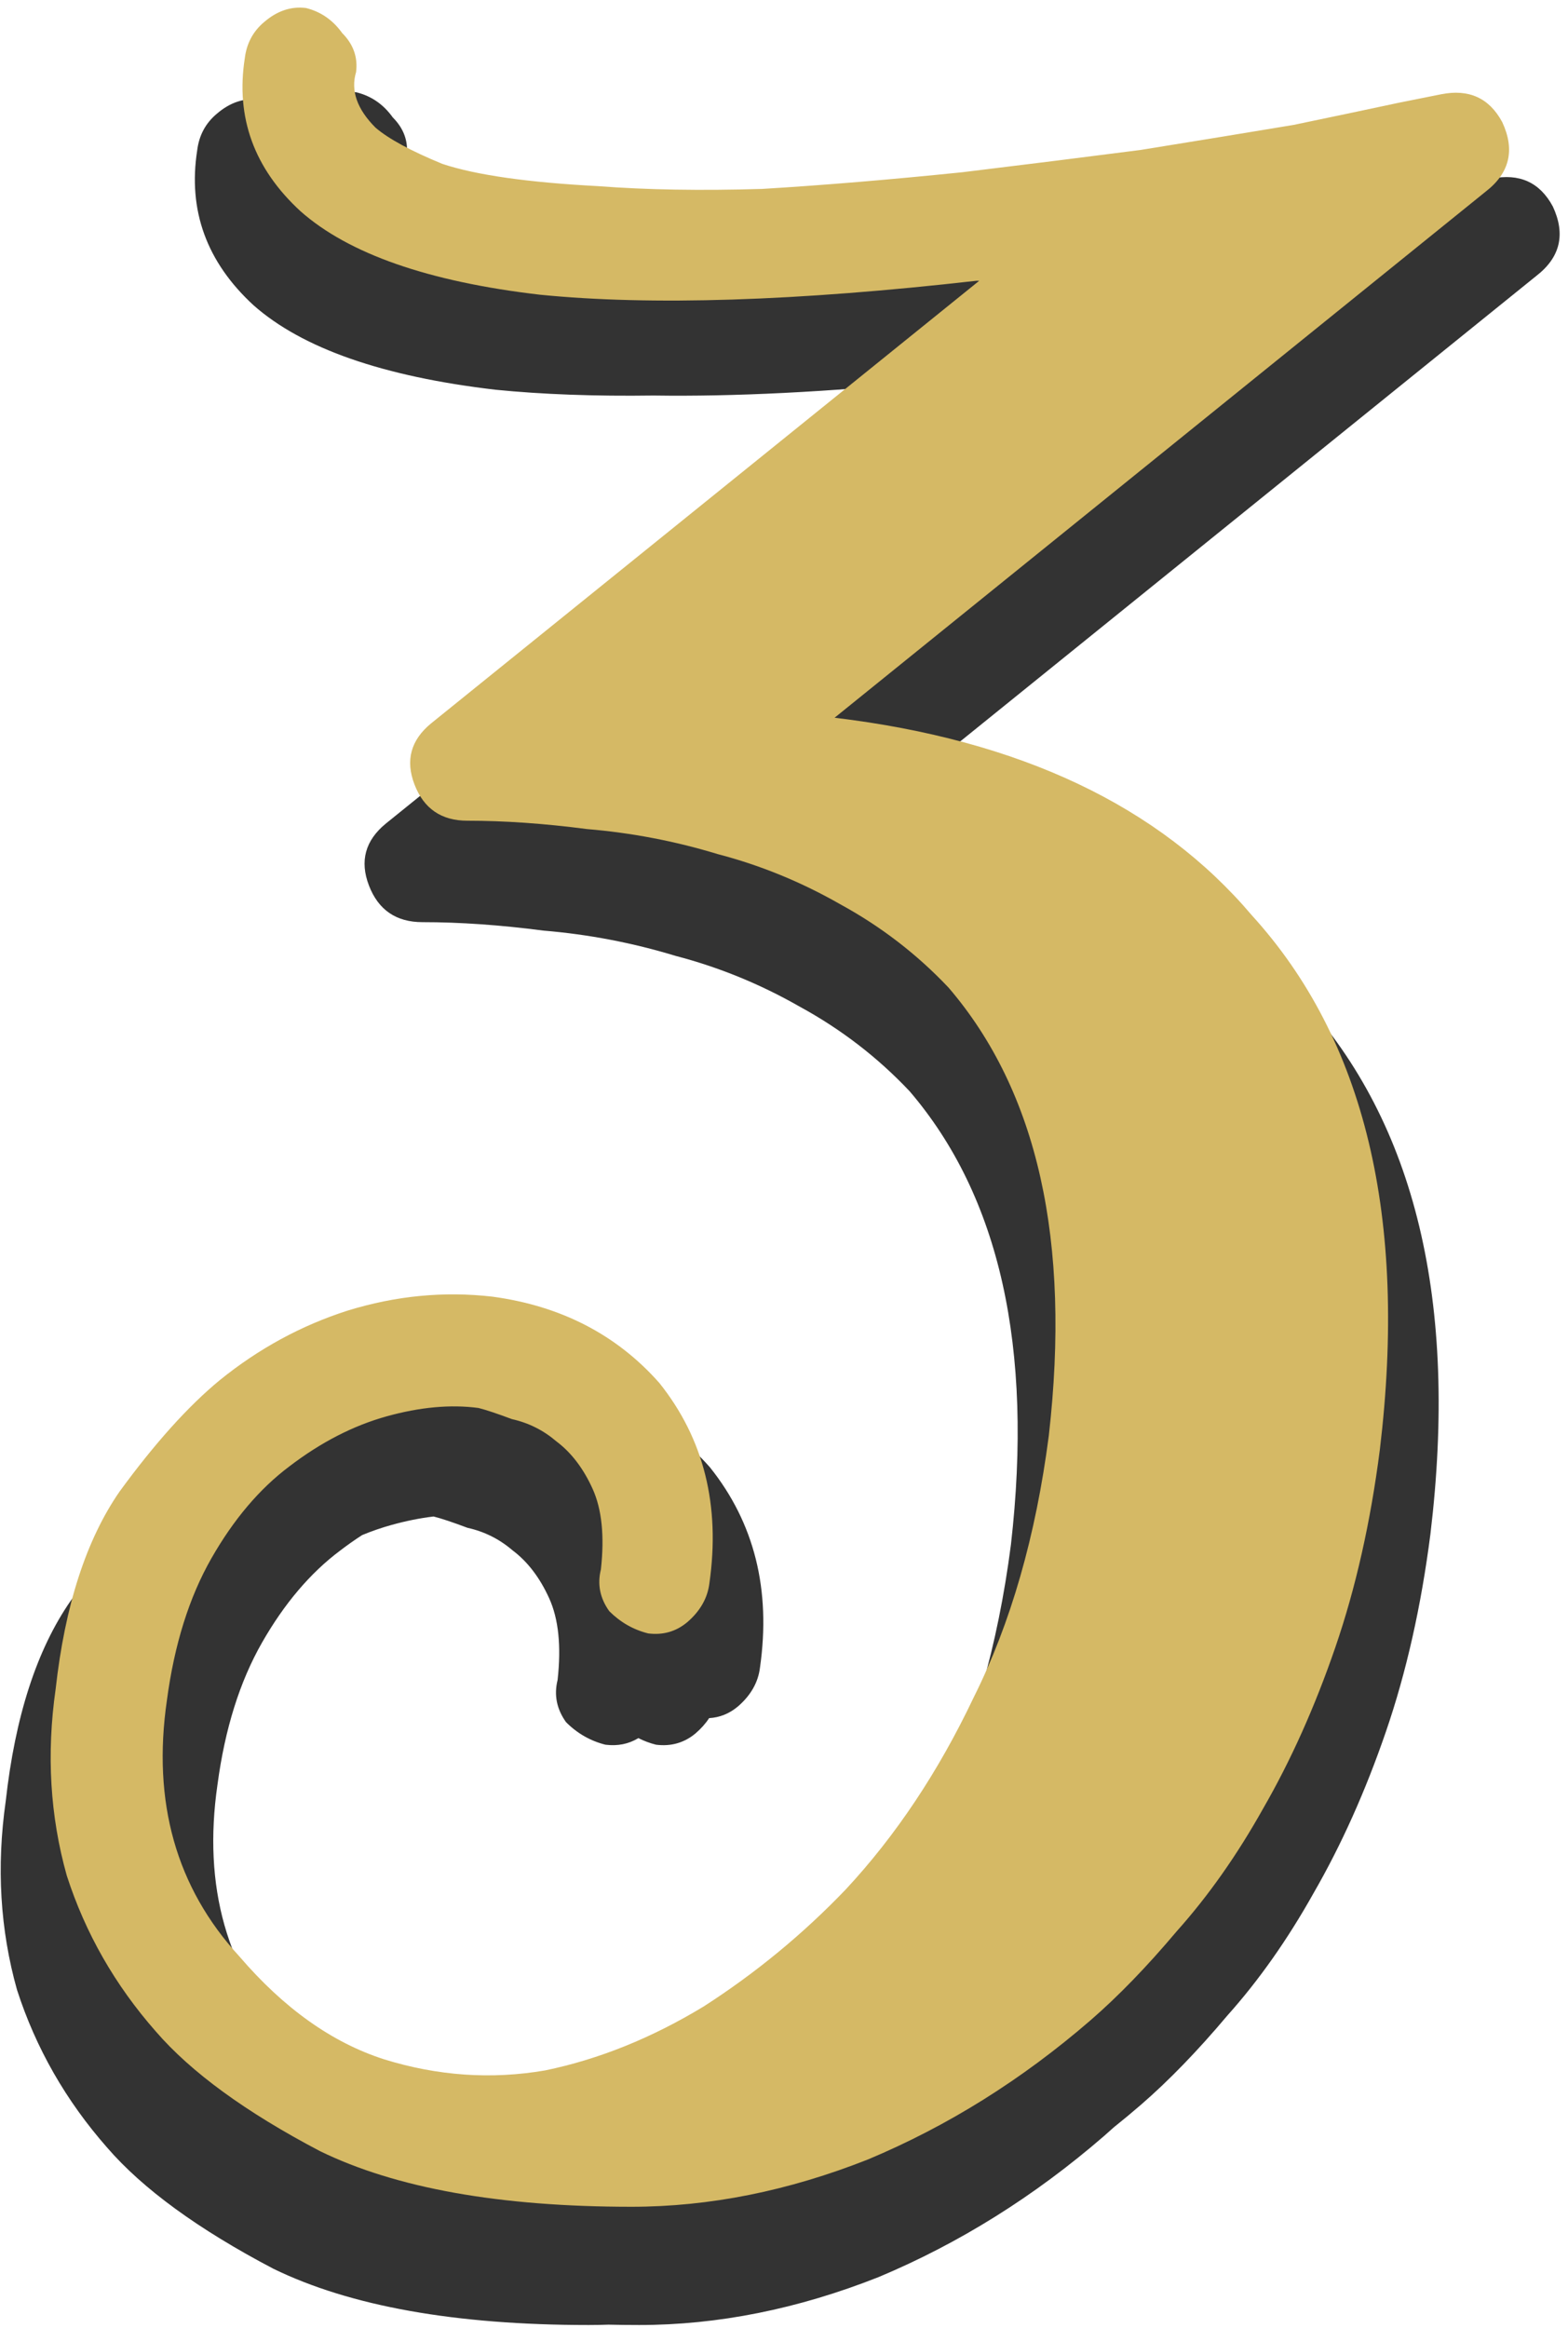 <svg width="93" height="138" viewBox="0 0 93 138" version="1.1" xmlns="http://www.w3.org/2000/svg" xmlns:xlink="http://www.w3.org/1999/xlink" xmlns:figma="http://www.figma.com/figma/ns">
<title>3-yellow</title>
<desc>Created using Figma</desc>
<g id="Canvas" transform="translate(144 89)" figma:type="canvas">
<g id="3-yellow" figma:type="frame">
<g id="Union" figma:type="vector-operation">
<use xlink:href="#path0_fill" transform="translate(-143.958 -83.549)" fill="#333333"/>
</g>
<g id="3" figma:type="text">
<use xlink:href="#path1_fill" transform="translate(-144 -83)" fill="#D5B965"/>
</g>
</g>
</g>
<defs>
<path id="path0_fill" fill-rule="evenodd" d="M 92.058 6.789C 92.828 8.439 92.498 9.814 91.068 10.914L 52.458 42.099C 63.458 43.419 71.708 47.324 77.208 53.814C 83.918 61.184 86.448 71.744 84.798 85.494C 84.248 89.784 83.368 93.689 82.158 97.209C 80.948 100.729 79.518 103.919 77.868 106.779C 76.328 109.529 74.623 111.949 72.753 114.039C 70.993 116.129 69.288 117.889 67.638 119.319C 67.107 119.778 66.569 120.225 66.027 120.658C 65.824 120.842 65.623 121.021 65.422 121.195C 61.303 124.757 56.849 127.541 52.062 129.545C 47.275 131.437 42.543 132.384 37.867 132.384C 37.252 132.384 36.647 132.377 36.052 132.363C 35.657 132.377 35.262 132.384 34.867 132.384C 26.962 132.384 20.728 131.27 16.163 129.044C 11.71 126.706 8.426 124.312 6.31 121.863C 3.861 119.079 2.08 115.962 0.966 112.511C -0.036 108.948 -0.258 105.218 0.298 101.322C 0.855 96.312 2.135 92.359 4.139 89.465C 6.255 86.57 8.259 84.343 10.151 82.785C 12.489 80.892 15.05 79.5 17.833 78.61C 19.294 78.16 20.755 77.867 22.216 77.729C 22.666 77.553 23.121 77.391 23.583 77.244C 26.443 76.364 29.303 76.089 32.163 76.419C 36.233 76.969 39.533 78.674 42.063 81.534C 44.703 84.834 45.693 88.794 45.033 93.414C 44.923 94.294 44.483 95.064 43.713 95.724C 43.211 96.142 42.646 96.369 42.017 96.406C 41.807 96.728 41.537 97.031 41.207 97.314C 40.539 97.87 39.76 98.093 38.869 97.982C 38.501 97.889 38.151 97.759 37.821 97.591C 37.244 97.942 36.593 98.072 35.869 97.982C 34.978 97.759 34.199 97.314 33.531 96.646C 32.974 95.866 32.807 95.031 33.03 94.141C 33.253 92.137 33.086 90.522 32.529 89.298C 31.973 88.073 31.249 87.127 30.358 86.459C 29.579 85.791 28.688 85.345 27.686 85.123C 26.796 84.789 26.128 84.566 25.682 84.455C 25.678 84.454 25.674 84.454 25.67 84.453C 24.868 84.548 24.035 84.716 23.171 84.956C 22.588 85.118 22.009 85.317 21.436 85.555C 20.994 85.84 20.554 86.15 20.118 86.484C 18.358 87.804 16.818 89.619 15.498 91.929C 14.178 94.239 13.298 97.044 12.858 100.344C 11.978 106.394 13.408 111.454 17.148 115.524C 19.788 118.604 22.648 120.639 25.728 121.629C 28.918 122.619 32.108 122.839 35.298 122.289C 35.459 122.255 35.62 122.22 35.781 122.184C 36.931 121.657 38.074 121.049 39.209 120.36C 42.327 118.356 45.166 116.018 47.726 113.346C 50.732 110.117 53.293 106.276 55.408 101.823C 57.635 97.369 59.138 92.137 59.917 86.125C 61.253 74.435 59.249 65.472 53.905 59.238C 52.013 57.234 49.842 55.564 47.392 54.228C 45.054 52.892 42.605 51.89 40.044 51.222C 37.483 50.442 34.867 49.941 32.195 49.719C 29.634 49.385 27.241 49.218 25.014 49.218C 23.456 49.218 22.398 48.494 21.841 47.047C 21.285 45.599 21.619 44.375 22.843 43.373L 55.312 17.167C 49.027 17.791 43.498 18.068 38.724 17.997C 35.248 18.046 32.125 17.931 29.356 17.655C 22.676 16.875 17.889 15.205 14.994 12.645C 12.211 10.084 11.098 7.022 11.654 3.46C 11.765 2.569 12.155 1.845 12.823 1.289C 13.602 0.621 14.438 0.342 15.328 0.454C 15.706 0.548 16.055 0.693 16.373 0.888C 16.991 0.513 17.643 0.368 18.328 0.454C 18.525 0.503 18.713 0.565 18.893 0.642C 19.588 0.132 20.327 -0.074 21.108 0.024C 21.988 0.244 22.703 0.739 23.253 1.509C 23.913 2.169 24.188 2.939 24.078 3.819C 23.748 4.919 24.133 6.019 25.233 7.119C 26.003 7.779 27.323 8.494 29.193 9.264C 31.173 9.924 34.253 10.364 38.433 10.584C 41.293 10.804 44.538 10.859 48.168 10.749C 50.659 10.598 53.305 10.395 56.106 10.14C 59.299 9.75 62.406 9.361 65.428 8.971C 68.879 8.414 71.941 7.913 74.613 7.468C 77.285 6.911 79.401 6.466 80.959 6.132L 83.464 5.631C 84.231 5.477 84.904 5.512 85.483 5.734L 85.953 5.634L 88.428 5.139C 90.078 4.809 91.288 5.359 92.058 6.789Z"/>
<path id="path1_fill" d="M 89.1 1.24C 89.87 2.89 89.54 4.265 88.11 5.365L 49.5 36.55C 60.5 37.87 68.75 41.775 74.25 48.265C 80.96 55.635 83.49 66.195 81.84 79.945C 81.29 84.235 80.41 88.14 79.2 91.66C 77.99 95.18 76.56 98.37 74.91 101.23C 73.37 103.98 71.665 106.4 69.795 108.49C 68.035 110.58 66.33 112.34 64.68 113.77C 60.61 117.29 56.21 120.04 51.48 122.02C 46.75 123.89 42.075 124.825 37.455 124.825C 29.645 124.825 23.485 123.725 18.975 121.525C 14.575 119.215 11.33 116.85 9.24 114.43C 6.82 111.68 5.06 108.6 3.96 105.19C 2.97 101.67 2.75 97.985 3.3 94.135C 3.85 89.185 5.115 85.28 7.095 82.42C 9.185 79.56 11.165 77.36 13.035 75.82C 15.345 73.95 17.875 72.575 20.625 71.695C 23.485 70.815 26.345 70.54 29.205 70.87C 33.275 71.42 36.575 73.125 39.105 75.985C 41.745 79.285 42.735 83.245 42.075 87.865C 41.965 88.745 41.525 89.515 40.755 90.175C 40.095 90.725 39.325 90.945 38.445 90.835C 37.565 90.615 36.795 90.175 36.135 89.515C 35.585 88.745 35.42 87.92 35.64 87.04C 35.86 85.06 35.695 83.465 35.145 82.255C 34.595 81.045 33.88 80.11 33 79.45C 32.23 78.79 31.35 78.35 30.36 78.13C 29.48 77.8 28.82 77.58 28.38 77.47C 26.73 77.25 24.915 77.415 22.935 77.965C 20.955 78.515 19.03 79.505 17.16 80.935C 15.4 82.255 13.86 84.07 12.54 86.38C 11.22 88.69 10.34 91.495 9.9 94.795C 9.02 100.845 10.45 105.905 14.19 109.975C 16.83 113.055 19.69 115.09 22.77 116.08C 25.96 117.07 29.15 117.29 32.34 116.74C 35.53 116.08 38.665 114.815 41.745 112.945C 44.825 110.965 47.63 108.655 50.16 106.015C 53.13 102.825 55.66 99.03 57.75 94.63C 59.95 90.23 61.435 85.06 62.205 79.12C 63.525 67.57 61.545 58.715 56.265 52.555C 54.395 50.575 52.25 48.925 49.83 47.605C 47.52 46.285 45.1 45.295 42.57 44.635C 40.04 43.865 37.455 43.37 34.815 43.15C 32.285 42.82 29.92 42.655 27.72 42.655C 26.18 42.655 25.135 41.94 24.585 40.51C 24.035 39.08 24.365 37.87 25.575 36.88L 58.08 10.645L 57.915 10.645C 47.245 11.855 38.61 12.13 32.01 11.47C 25.41 10.7 20.68 9.05 17.82 6.52C 15.07 3.99 13.97 0.965 14.52 -2.555C 14.63 -3.435 15.015 -4.15 15.675 -4.7C 16.445 -5.36 17.27 -5.635 18.15 -5.525C 19.03 -5.305 19.745 -4.81 20.295 -4.04C 20.955 -3.38 21.23 -2.61 21.12 -1.73C 20.79 -0.63 21.175 0.47 22.275 1.57C 23.045 2.23 24.365 2.945 26.235 3.715C 28.215 4.375 31.295 4.815 35.475 5.035C 38.335 5.255 41.58 5.31 45.21 5.2C 48.84 4.98 52.8 4.65 57.09 4.21C 60.72 3.77 64.24 3.33 67.65 2.89C 71.06 2.34 74.085 1.845 76.725 1.405C 79.365 0.855 81.455 0.415 82.995 0.085C 84.645 -0.245 85.47 -0.41 85.47 -0.41C 87.12 -0.74 88.33 -0.19 89.1 1.24Z"/>
</defs>
</svg>
